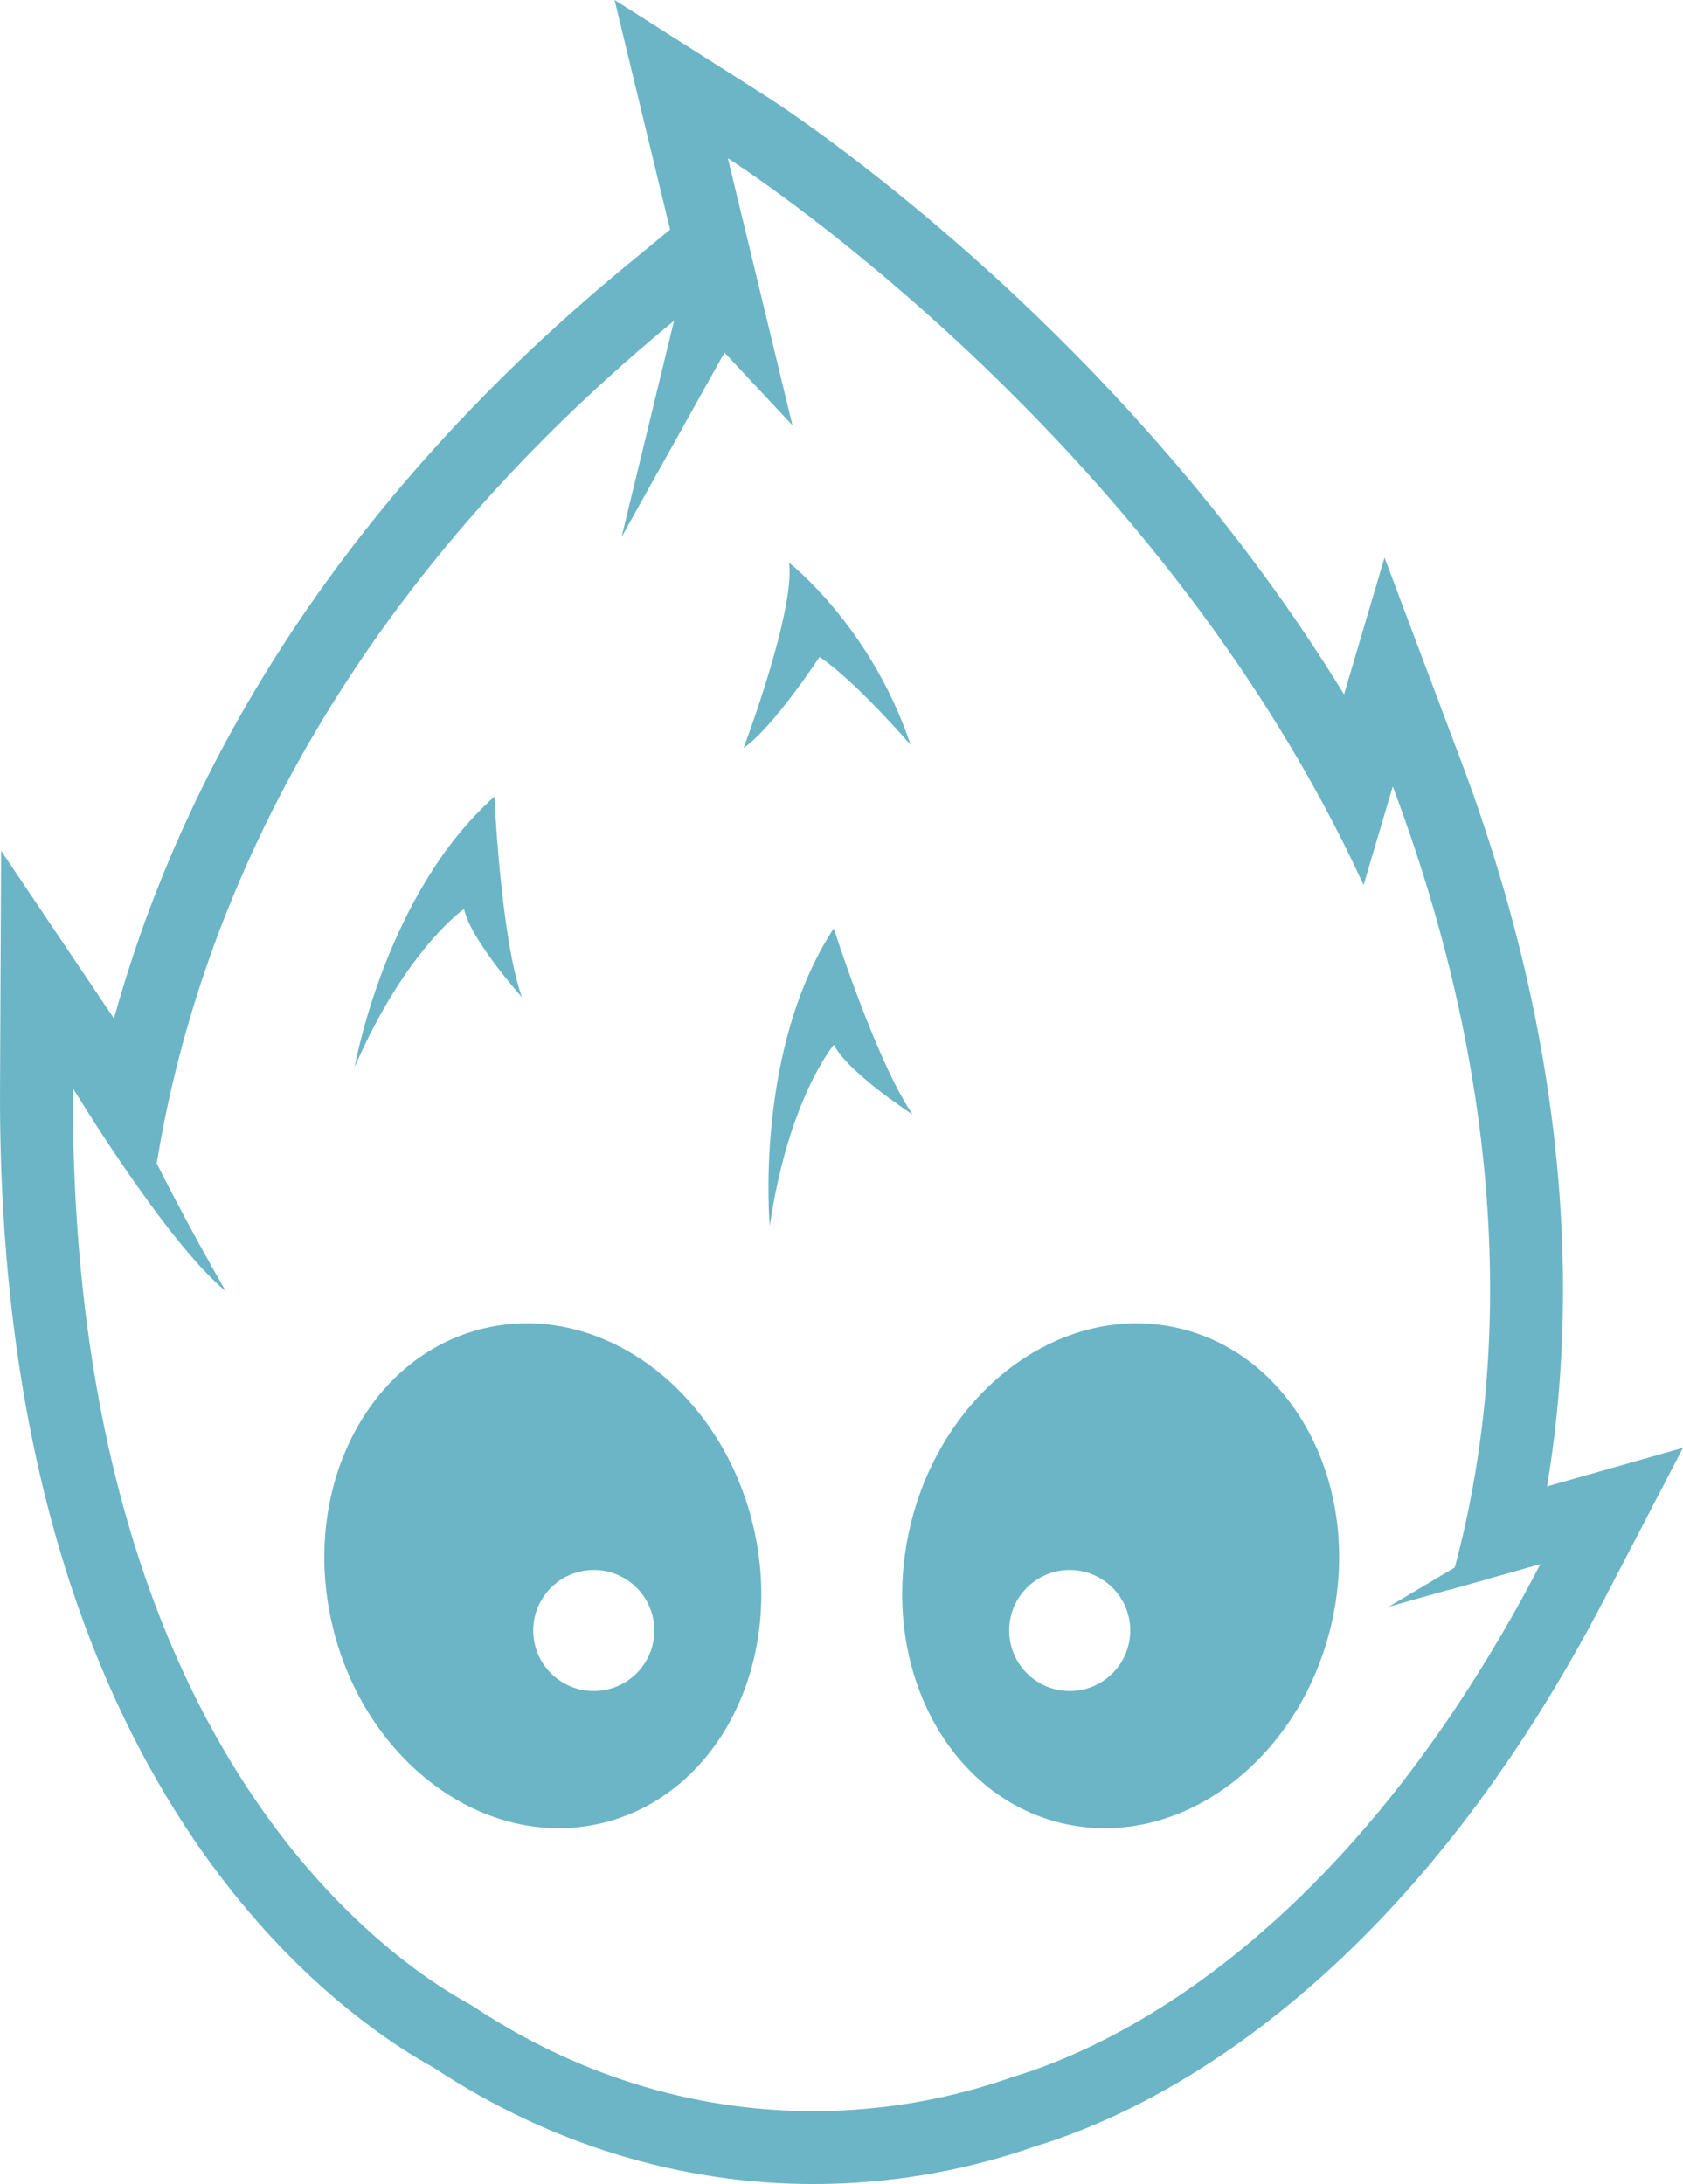 <?xml version="1.0" encoding="utf-8"?>
<!-- Generator: Adobe Illustrator 19.0.0, SVG Export Plug-In . SVG Version: 6.00 Build 0)  -->
<svg version="1.1" id="Слой_1" xmlns="http://www.w3.org/2000/svg" xmlns:xlink="http://www.w3.org/1999/xlink" x="0px" y="0px"
	 viewBox="0 0 49.208 63.872" style="enable-background:new 0 0 49.208 63.872;" xml:space="preserve">
<style type="text/css">
	.st0{fill:#6BB5C6;}
</style>
<g id="XMLID_276_">
	<path id="XMLID_631_" class="st0" d="M21.281,4.627c0,0,12.456,7.906,18.588,21.255L40.722,23
		c4.132,10.984,2.909,19.217,1.623,23.505l2.695-0.765C39.292,56.805,32.393,59.907,29.62,60.738
		c-1.707,0.603-3.517,0.949-5.396,0.996c-0.148,0.004-0.295,0.006-0.442,0.006c-3.631,0-7.046-1.125-9.984-3.088
		c-2.513-1.361-11.755-7.671-11.666-26.827l2.234,3.323c0.066-0.394,0.14-0.785,0.224-1.172c1.024-6.271,4.445-15.815,15.118-24.595
		l-1.534,6.325l3.008-5.394l1.988,2.126L21.281,4.627 M17.969,0l1.24,5.128l0.384,1.587l-1.239,1.019
		C9.195,15.269,5.105,23.379,3.332,29.787L0.033,24.88l-0.032,6.935c-0.093,19.974,9.572,26.941,12.694,28.663
		c3.356,2.22,7.187,3.394,11.087,3.394c0.165,0,0.33-0.002,0.495-0.006c2.048-0.052,4.067-0.422,6.004-1.1
		c1.691-0.513,4.31-1.628,7.275-4.033c3.595-2.916,6.75-6.956,9.374-12.009l2.277-4.383l-3.975,1.129
		c0.335-1.993,0.491-4.078,0.464-6.232c-0.061-4.852-1.063-9.894-2.979-14.987l-2.236-5.945l-1.184,4
		c-3.051-4.982-6.723-8.943-9.561-11.609c-3.982-3.74-7.177-5.782-7.312-5.868L17.969,0L17.969,0z"/>
	<path id="XMLID_272_" class="st0" d="M10.371,31.202c0,0,0.888-5.063,4.086-7.905c0,0,0.178,4.086,0.8,5.863
		c0,0-1.51-1.688-1.688-2.576C13.569,26.583,11.881,27.738,10.371,31.202z"/>
	<path id="XMLID_271_" class="st0" d="M21.741,21.876c0,0,1.51-3.997,1.332-5.418c0,0,2.398,1.865,3.553,5.33
		c0,0-1.599-1.865-2.665-2.576C23.962,19.211,22.629,21.254,21.741,21.876z"/>
	<g id="XMLID_612_">
		<path id="XMLID_30_" class="st0" d="M22.021,44.619c-0.952-3.995-4.477-6.579-7.874-5.77c-3.396,0.809-5.378,4.704-4.426,8.7
			c0.952,3.995,4.477,6.579,7.873,5.77C20.991,52.51,22.973,48.615,22.021,44.619z M17.528,49.447
			c-0.973,0.092-1.837-0.621-1.929-1.595c-0.092-0.974,0.622-1.837,1.595-1.929c0.973-0.093,1.837,0.62,1.929,1.595
			C19.216,48.491,18.501,49.354,17.528,49.447z"/>
	</g>
	<g id="XMLID_282_">
		<path id="XMLID_26_" class="st0" d="M34.49,38.849c-3.396-0.809-6.921,1.774-7.873,5.77c-0.952,3.996,1.03,7.891,4.426,8.7
			c3.396,0.809,6.921-1.774,7.873-5.77C39.867,43.554,37.886,39.659,34.49,38.849z M33.038,47.852
			c-0.092,0.974-0.956,1.687-1.929,1.595c-0.973-0.093-1.687-0.956-1.595-1.929c0.092-0.974,0.956-1.687,1.929-1.595
			C32.416,46.015,33.131,46.878,33.038,47.852z"/>
	</g>
	<path id="XMLID_167_" class="st0" d="M22.507,35.85c0,0-0.47-5.119,1.871-8.7c0,0,1.242,3.897,2.308,5.448
		c0,0-1.9-1.233-2.304-2.044C24.382,30.554,23.056,32.111,22.507,35.85z"/>
	<path id="XMLID_166_" class="st0" d="M2.132,31.824c0,0,2.705,4.478,4.471,5.944c0,0-2.368-4.097-3.082-6.126L2.132,31.824z"/>
	<polygon id="XMLID_130_" class="st0" points="45.039,45.74 40.602,46.99 43.777,45.105 	"/>
</g>
</svg>
